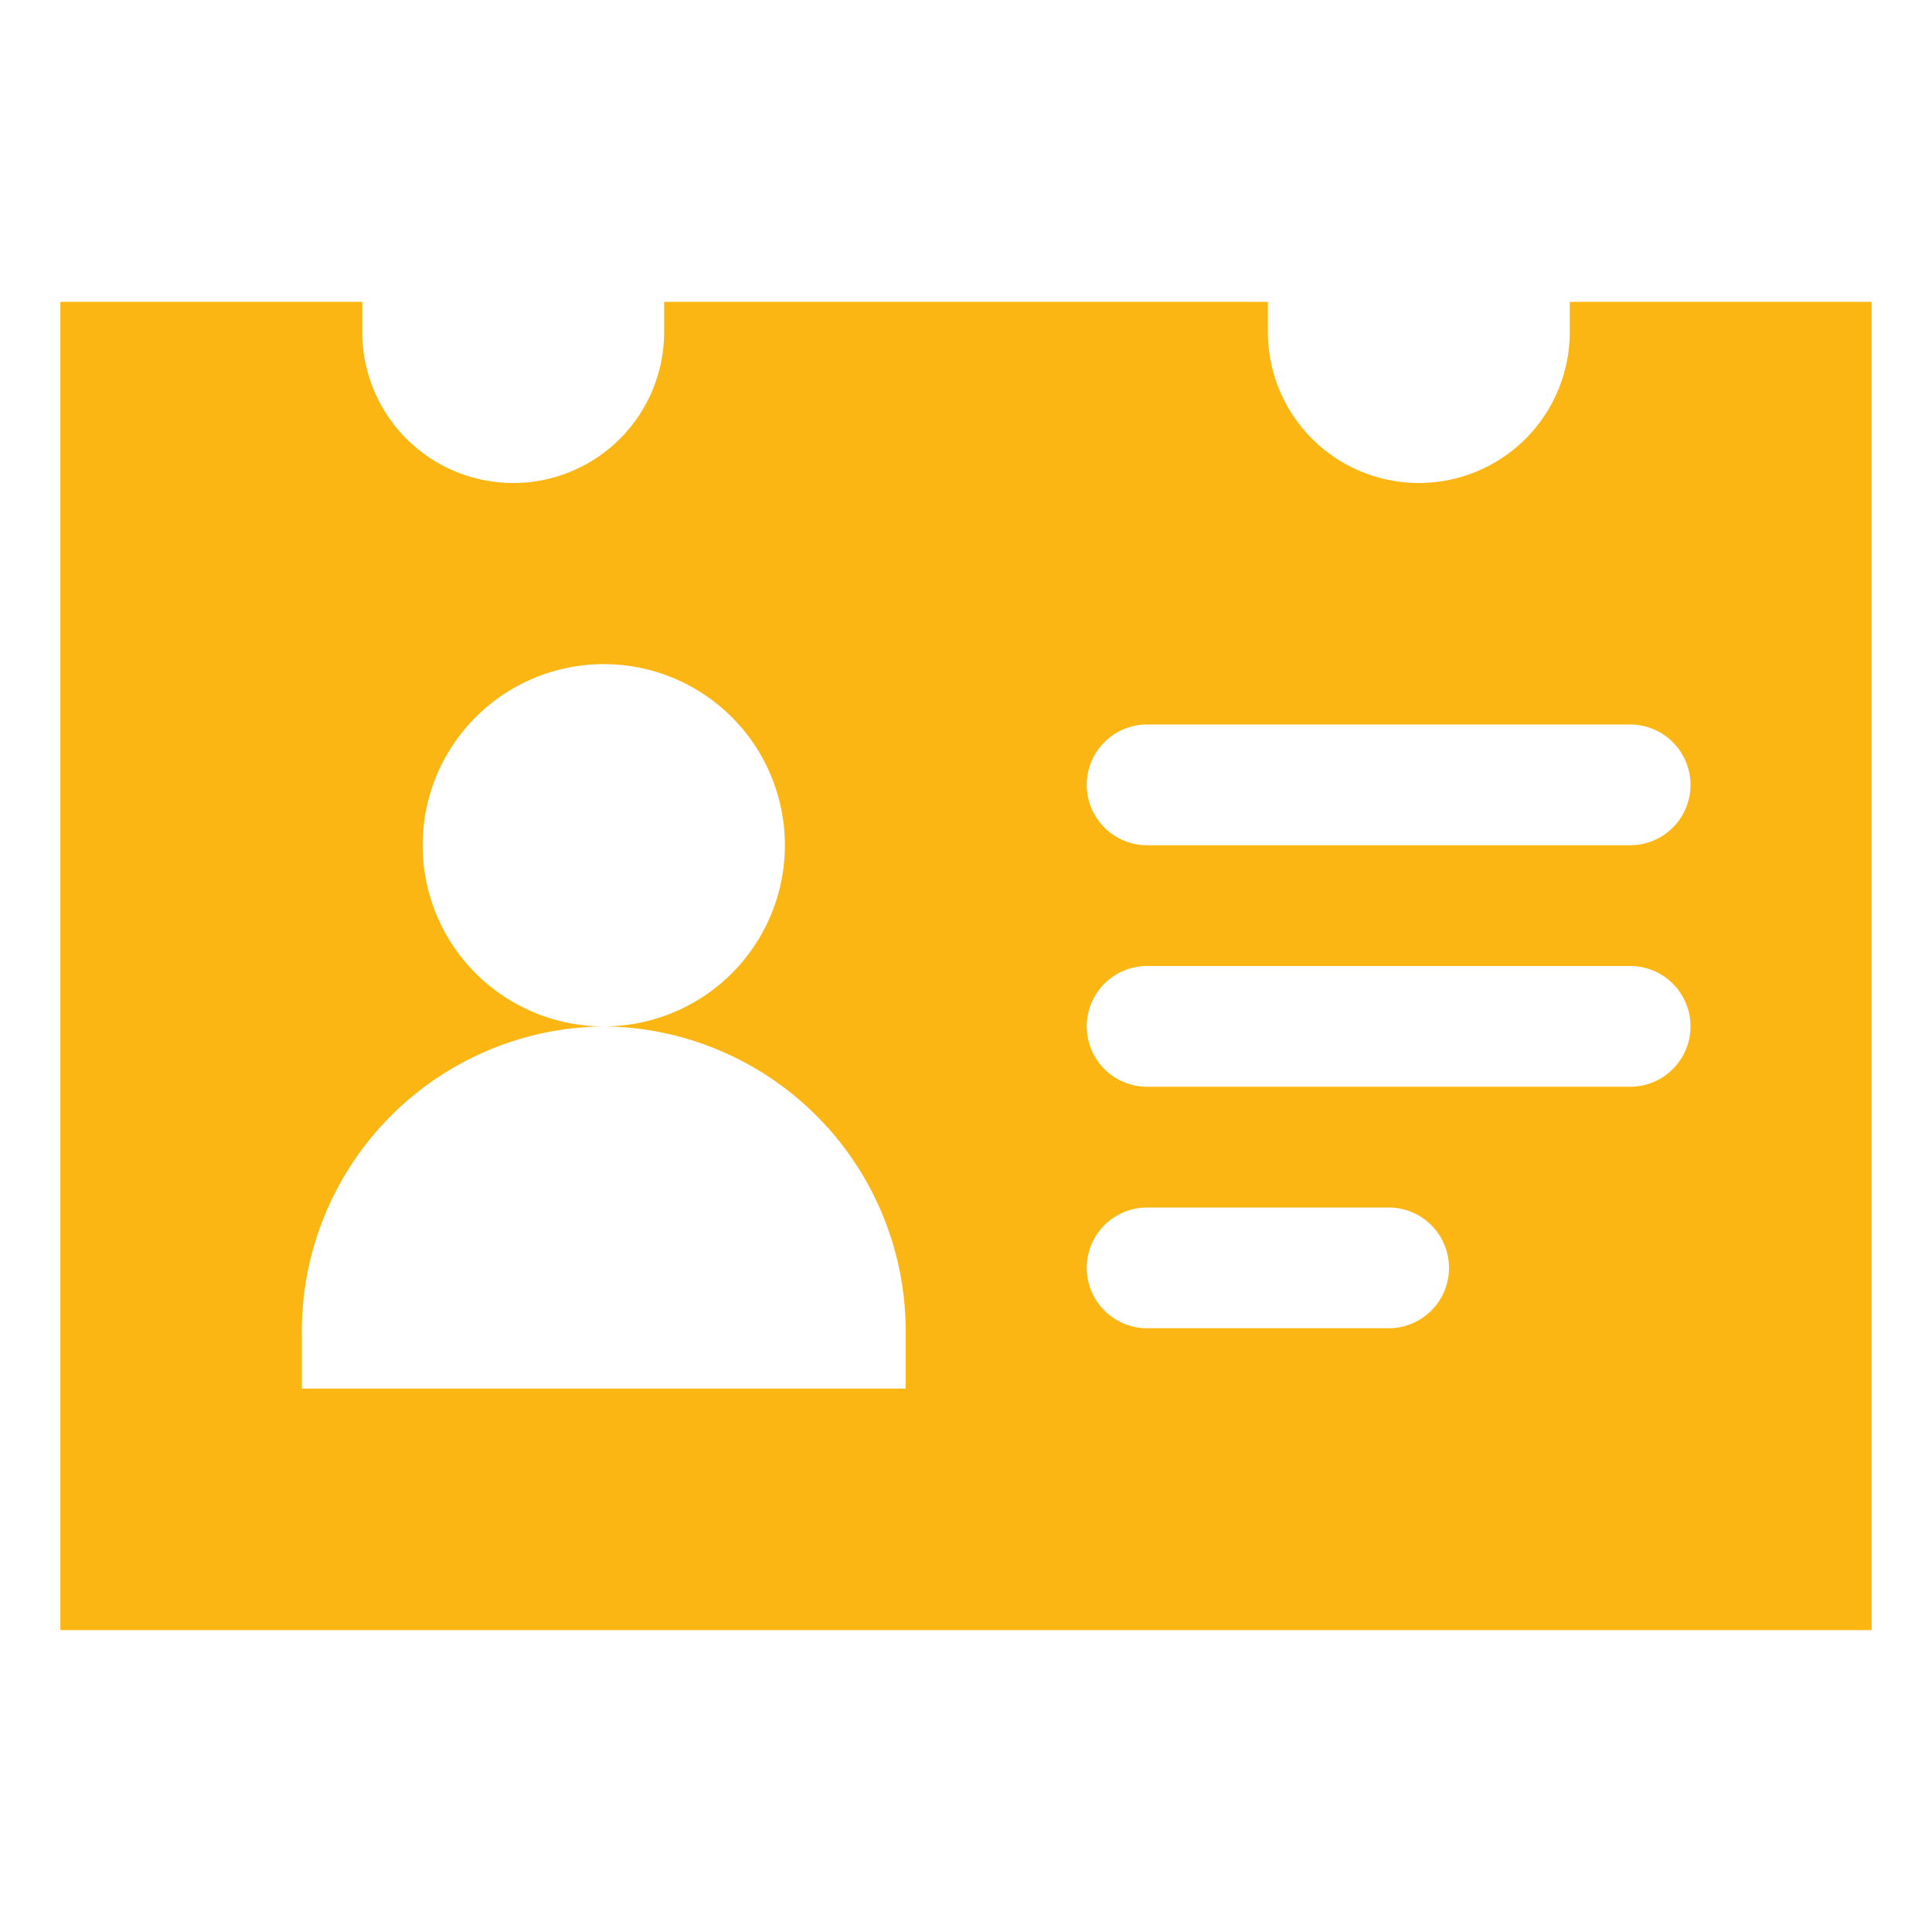 <svg xmlns="http://www.w3.org/2000/svg" viewBox="0 0 64 64" aria-labelledby="title"
aria-describedby="desc" role="img" xmlns:xlink="http://www.w3.org/1999/xlink">
  <title>Contact Card</title>
  <desc>A solid styled icon from Orion Icon Library.</desc>
  <path data-name="layer1"
  d="M52 10v1a5 5 0 1 1-10 0v-1H22v1a5 5 0 1 1-10 0v-1H2v44h60V10zM30 46H10v-1.7A10.1 10.1 0 0 1 20 34a6 6 0 1 1 6-6 6 6 0 0 1-6 6 10.1 10.1 0 0 1 10 10.3zm16-2h-8a2 2 0 0 1 0-4h8a2 2 0 0 1 0 4zm8-8H38a2 2 0 0 1 0-4h16a2 2 0 0 1 0 4zm0-8H38a2 2 0 0 1 0-4h16a2 2 0 0 1 0 4z"
  fill="#fcb614"></path>
</svg>
